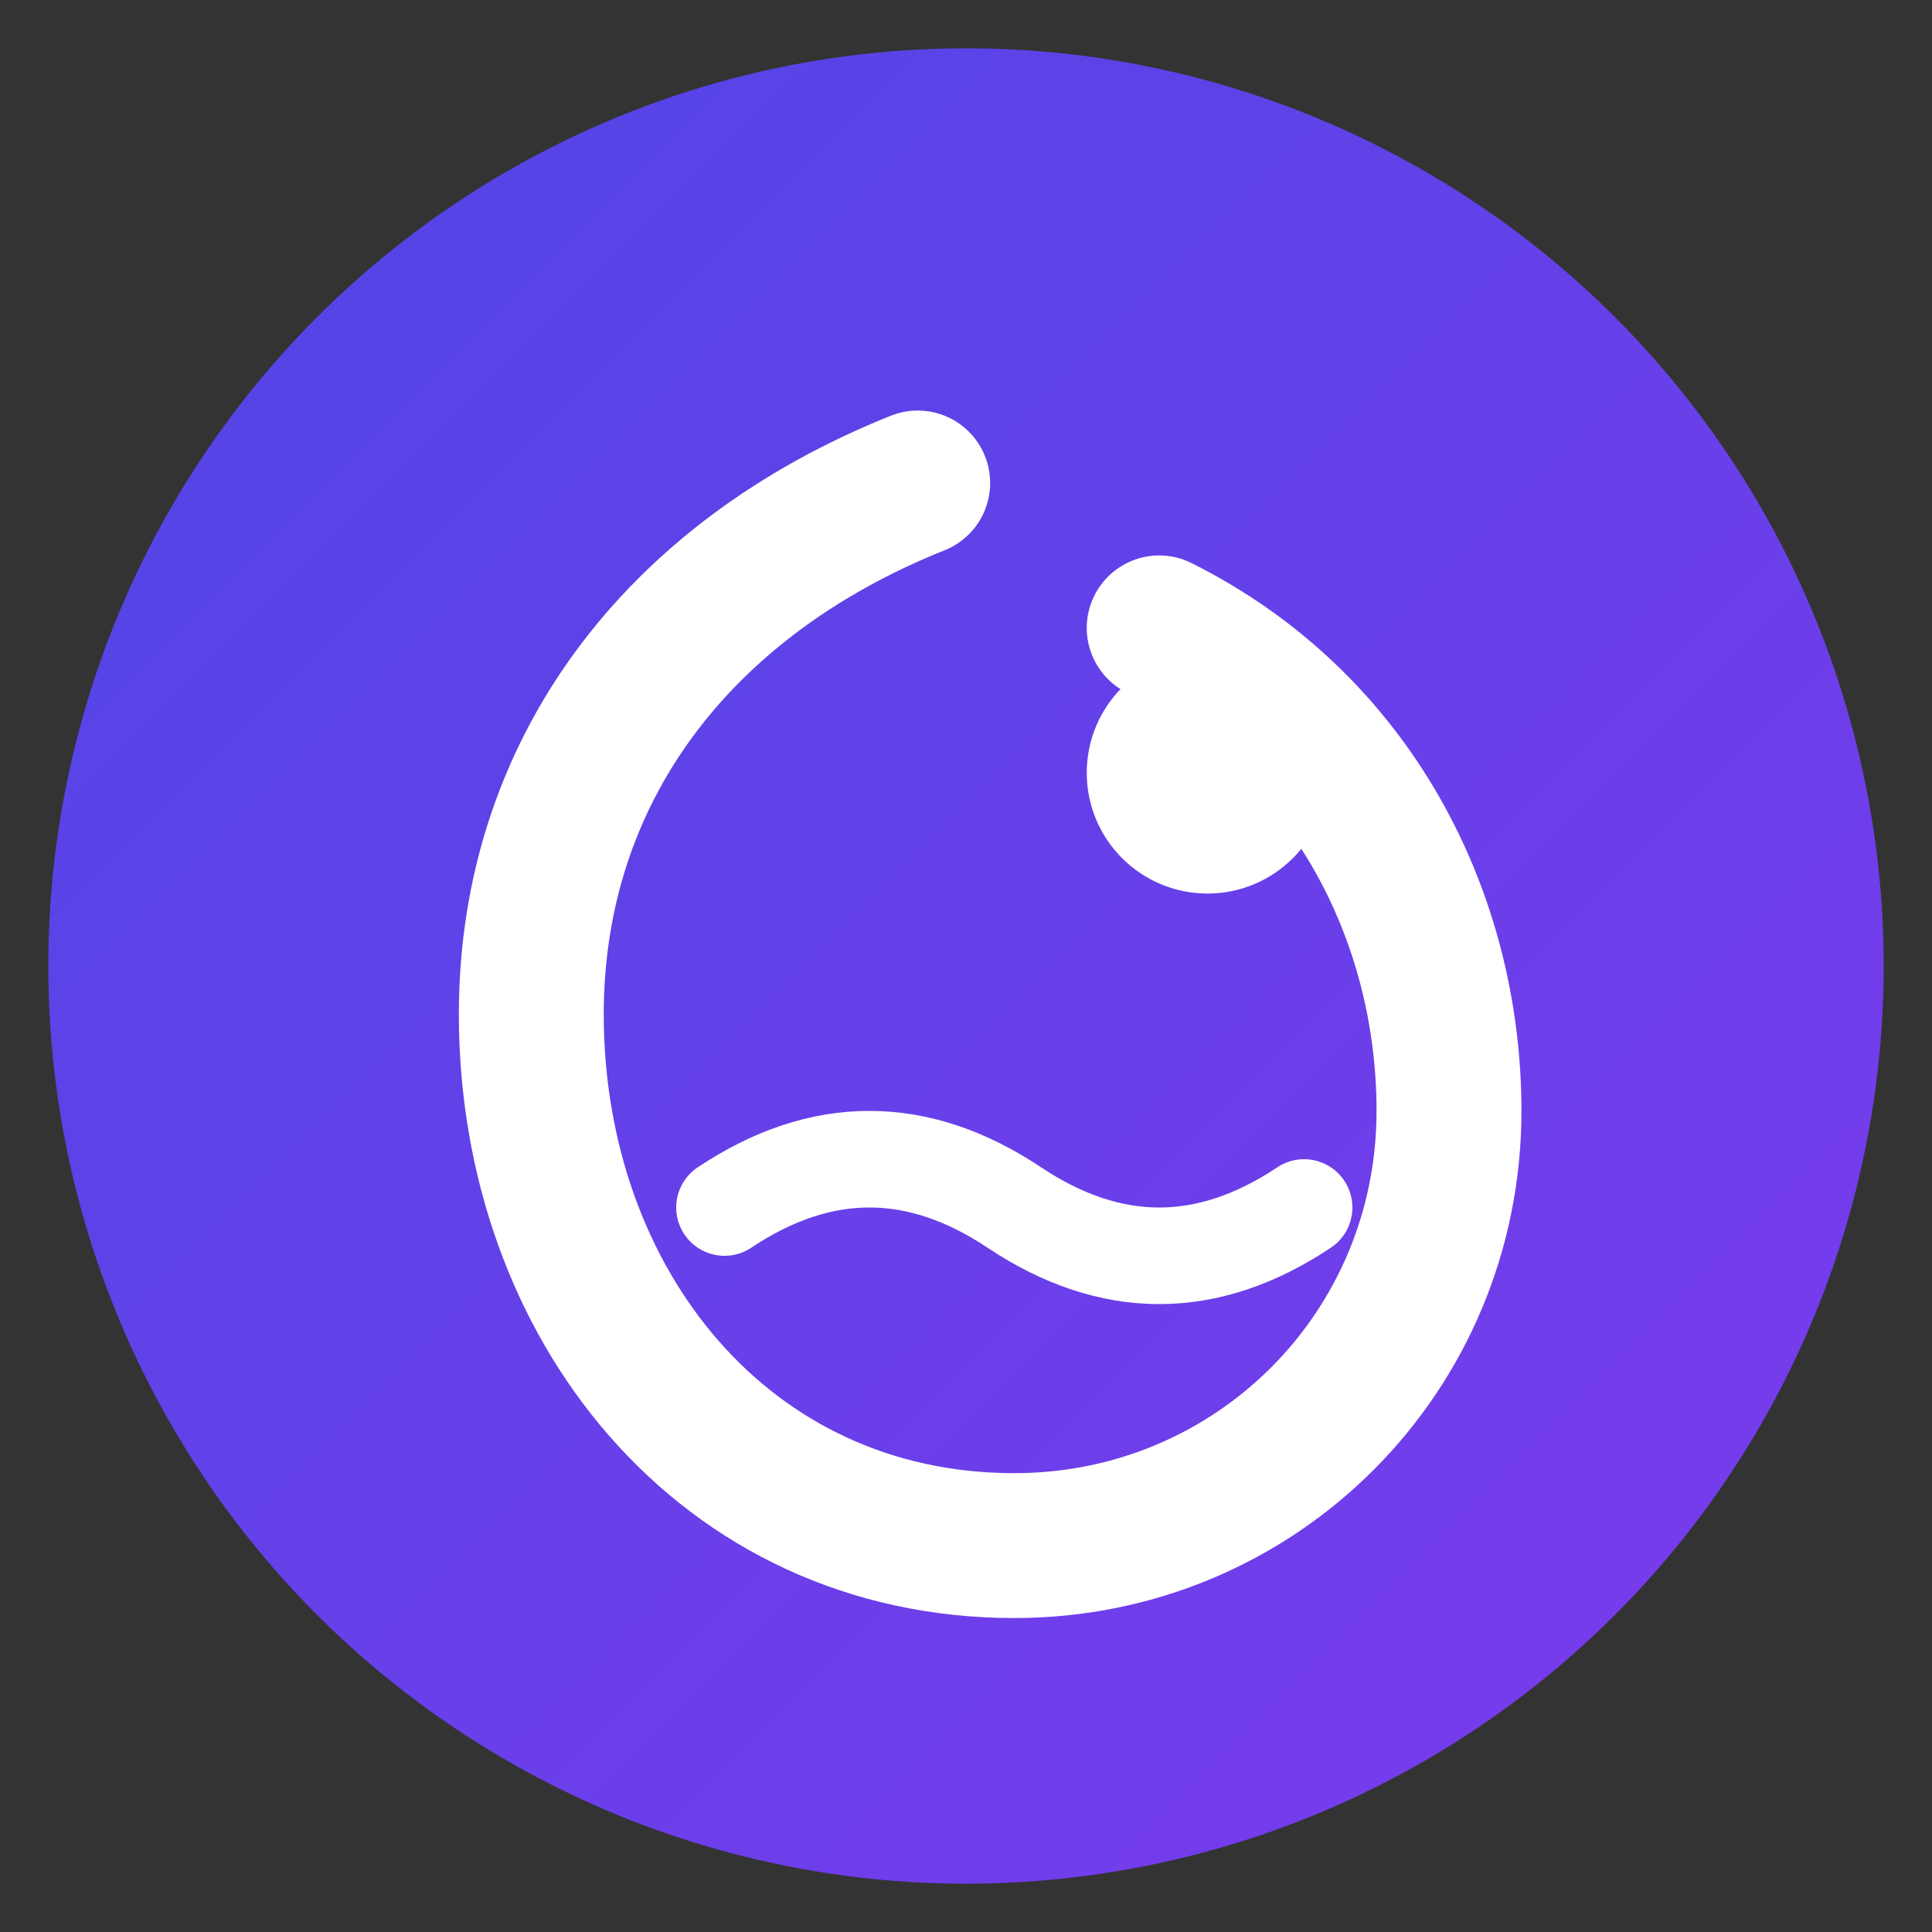<?xml version="1.0" encoding="UTF-8"?>
<svg width="40" height="40" viewBox="0 0 40 40" xmlns="http://www.w3.org/2000/svg">
  <rect x="0" y="0" width="40" height="40" fill="#333333" stroke="none"/>
  <!-- Fundo circular com gradiente -->
  <defs>
    <linearGradient id="headerLogoGradient" x1="0%" y1="0%" x2="100%" y2="100%">
      <stop offset="0%" stop-color="#4F46E5" />
      <stop offset="100%" stop-color="#7C3AED" />
    </linearGradient>
  </defs>
  
  <!-- Círculo principal com gradiente -->
  <circle cx="20" cy="20" r="19" fill="url(#headerLogoGradient)" />
  
  <!-- "C" estilizado para ChatRioBR -->
  <path d="M24,13 C28,15 30,19 30,23 C30,28 26,32 21,32 C15,32 11,27 11,21 C11,16 14,12 19,10" 
        fill="none" stroke="#fff" stroke-width="3" stroke-linecap="round" />
        
  <!-- Pequeno círculo representando um "ponto" para o Rio -->
  <circle cx="25" cy="16" r="2.5" fill="#ffffff" />
  
  <!-- Ondas representando o "Rio" -->
  <path d="M15,25 Q18,23 21,25 Q24,27 27,25" 
        fill="none" stroke="#ffffff" stroke-width="2" stroke-linecap="round" />
</svg> 